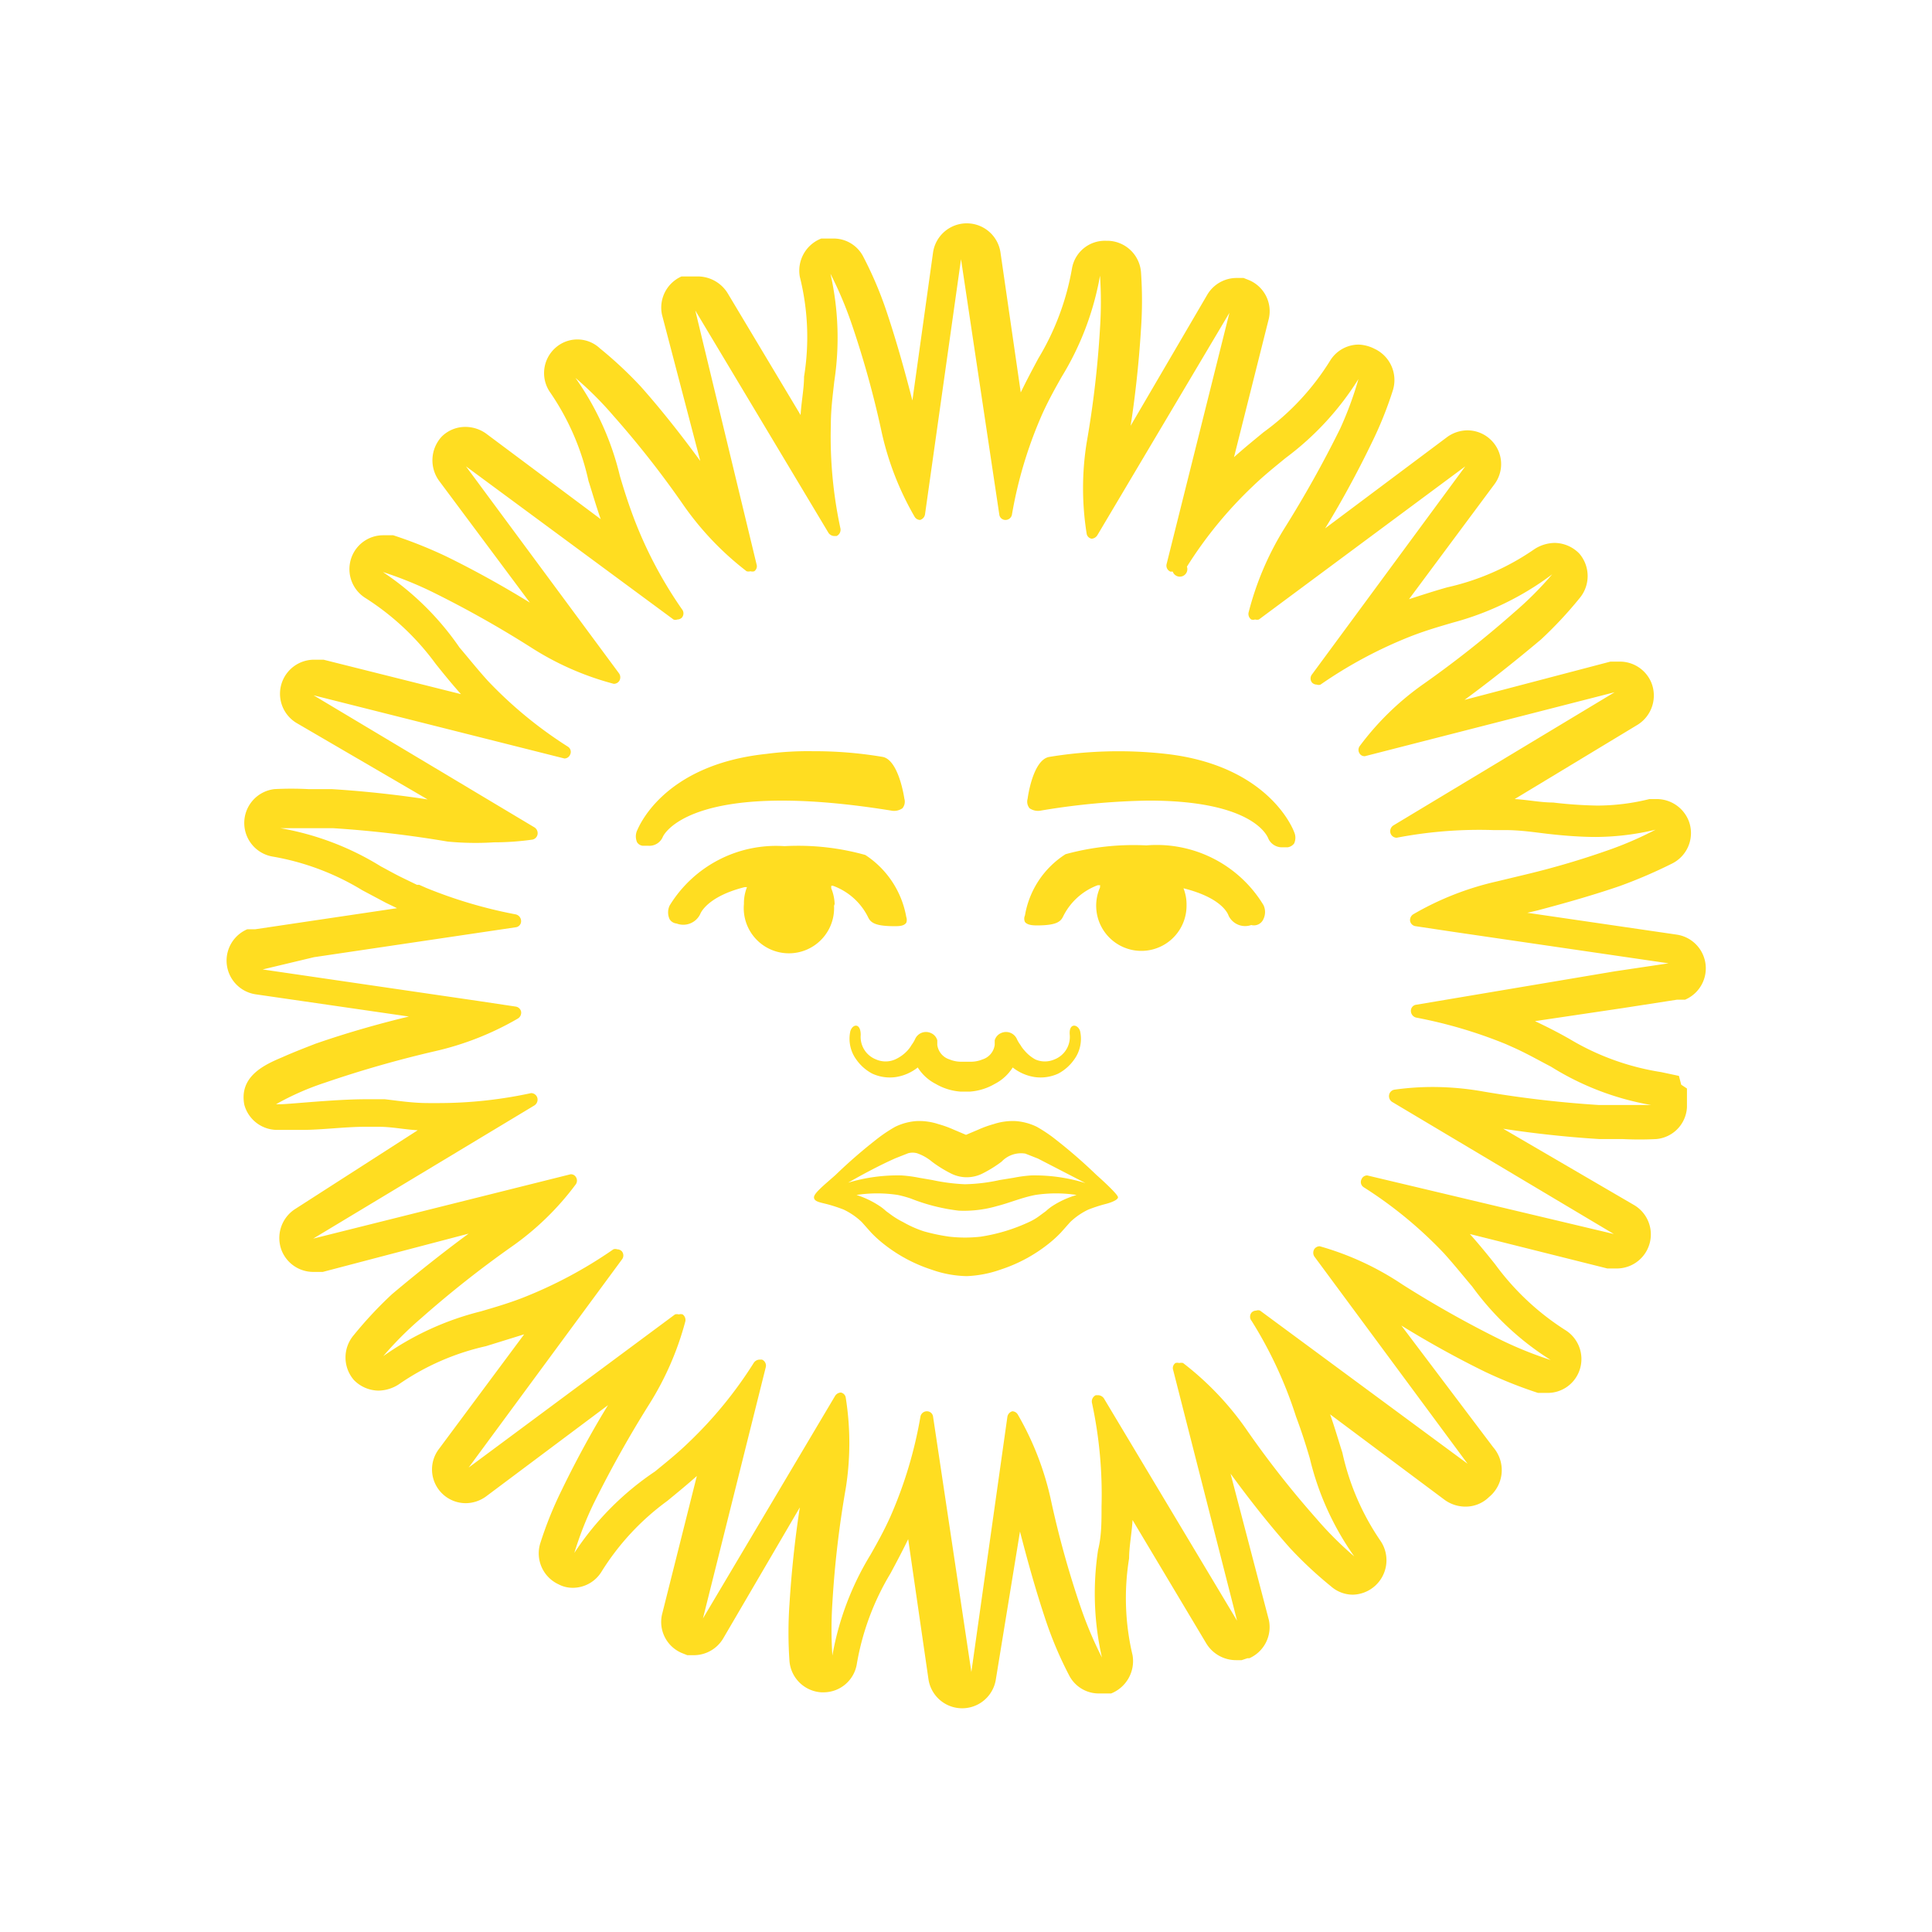 

<svg height="32px" width="32px" id="Layer_1" data-name="Layer 1" xmlns="http://www.w3.org/2000/svg" viewBox="0 0 50.46 50.46"><defs><style>.cls-1{fill:#ffdd21;}</style></defs><title>sol patrio</title><path class="cls-1" d="M43.8,26.11l.11,0,.1,0a.89.89,0,0,0-.22-1.7l-3.9-.57.26-.06c.76-.2,1.49-.41,2.16-.64a12.84,12.84,0,0,0,1.37-.59.89.89,0,0,0,.43-1.1.9.9,0,0,0-.84-.58h-.09l-.1,0a5.7,5.7,0,0,1-1.37.17,11.51,11.51,0,0,1-1.15-.08c-.32,0-.65-.07-1-.09l3.21-1.94h0a.9.9,0,0,0,.36-1.1.89.89,0,0,0-.82-.55h-.14l-.11,0-3.81,1c.52-.38,1.24-.94,2-1.58a10.51,10.51,0,0,0,1-1.07h0a.9.9,0,0,0,0-1.17.91.91,0,0,0-.65-.28,1,1,0,0,0-.52.16,6.48,6.48,0,0,1-2.28,1c-.32.09-.63.19-1,.31l2.23-3a.88.88,0,0,0-.08-1.15h0a.88.88,0,0,0-.63-.26.91.91,0,0,0-.53.18l-3.18,2.38c.34-.55.79-1.35,1.21-2.22a9.85,9.85,0,0,0,.56-1.39.9.9,0,0,0-.48-1.08A1,1,0,0,0,35.49,9a.88.88,0,0,0-.75.42A6.6,6.6,0,0,1,33,11.29c-.23.19-.49.4-.77.65l.91-3.62a.88.88,0,0,0-.51-1h0l-.15-.06H32.3a.89.89,0,0,0-.77.44l-2,3.42c.1-.64.21-1.54.27-2.52a10.73,10.73,0,0,0,0-1.5.89.89,0,0,0-.83-.81h-.06A.87.87,0,0,0,28,7a6.8,6.8,0,0,1-.88,2.36c-.15.28-.3.56-.46.89l-.53-3.66a.89.89,0,0,0-1.76,0l-.54,3.87c-.16-.62-.39-1.48-.69-2.37a9.87,9.87,0,0,0-.59-1.38.87.87,0,0,0-.79-.48h-.16l-.15,0a.9.9,0,0,0-.56,1A6.47,6.47,0,0,1,21,9.84c0,.31-.07.65-.09,1L19,7.65a.92.92,0,0,0-.77-.43H18l-.15,0h-.05a.89.89,0,0,0-.51,1h0l1,3.82c-.38-.52-.92-1.23-1.55-1.94a10.51,10.51,0,0,0-1.07-1,.86.86,0,0,0-1.18,0,.88.88,0,0,0-.12,1.15,6.55,6.55,0,0,1,1,2.31c.1.31.19.63.32,1l-3-2.24a.93.93,0,0,0-.53-.17.87.87,0,0,0-.62.25h0a.91.91,0,0,0-.07,1.16l2.37,3.18c-.55-.34-1.33-.79-2.19-1.21a11.66,11.66,0,0,0-1.38-.55h0l-.12,0H10a.88.88,0,0,0-.8.53h0a.89.89,0,0,0,.33,1.1,6.77,6.77,0,0,1,1.85,1.73c.2.25.41.51.66.79l-3.59-.9-.1,0H8.2a.89.89,0,0,0-.46,1.65l3.43,2c-.64-.1-1.54-.21-2.51-.27l-.61,0a8.64,8.64,0,0,0-.88,0h0a.89.89,0,0,0-.06,1.76,6.67,6.67,0,0,1,2.35.88l.62.33.29.14-2.29.34-1.41.21-.11,0-.1,0a.89.89,0,0,0,.22,1.7l4,.58c-.63.15-1.52.39-2.44.71-.23.09-.57.22-.86.35-.45.19-1.14.49-1,1.24a.89.89,0,0,0,.9.66l.65,0c.46,0,1.09-.08,1.58-.08h.4c.32,0,.65.07,1,.09L7.72,31.57h0a.9.9,0,0,0-.36,1.1.89.89,0,0,0,.82.55h.14l.11,0,3.81-1c-.52.38-1.24.94-2,1.58a10.51,10.51,0,0,0-1,1.07h0a.9.9,0,0,0,0,1.17.91.91,0,0,0,.65.28,1,1,0,0,0,.52-.16,6.48,6.48,0,0,1,2.28-1l1-.31-2.23,3A.88.88,0,0,0,11.54,39h0a.88.88,0,0,0,.63.26.91.91,0,0,0,.53-.18l3.18-2.38c-.34.55-.79,1.35-1.21,2.22a9.85,9.85,0,0,0-.56,1.39.89.89,0,0,0,.48,1.07h0a.78.78,0,0,0,.37.09.88.88,0,0,0,.75-.42,6.6,6.6,0,0,1,1.72-1.85c.23-.19.49-.4.77-.65l-.91,3.62a.88.88,0,0,0,.51,1h0l.15.06h.17a.89.89,0,0,0,.77-.44l2-3.42c-.1.64-.21,1.54-.27,2.52a10.73,10.73,0,0,0,0,1.5.89.89,0,0,0,.83.81h.06a.88.88,0,0,0,.87-.75,6.8,6.8,0,0,1,.88-2.36c.15-.28.3-.56.46-.89l.53,3.66a.89.89,0,0,0,1.76,0L26.64,40c.16.62.39,1.48.69,2.37a9.87,9.87,0,0,0,.59,1.38.87.87,0,0,0,.79.48h.16l.15,0a.91.91,0,0,0,.56-1,6.47,6.47,0,0,1-.09-2.53c0-.31.07-.65.09-1l1.93,3.23a.91.91,0,0,0,.77.43h.15l.15-.05h.05a.89.89,0,0,0,.51-1h0l-1-3.82c.38.52.92,1.23,1.55,1.94a10.51,10.51,0,0,0,1.07,1,.87.87,0,0,0,.57.22.9.9,0,0,0,.73-1.4,6.55,6.55,0,0,1-1-2.31c-.1-.31-.19-.63-.32-1l3,2.24a.93.93,0,0,0,.53.17.87.87,0,0,0,.62-.25h0A.91.91,0,0,0,39,37.8L36.6,34.62c.55.34,1.33.79,2.19,1.21a11.66,11.66,0,0,0,1.38.55h0l.12,0h.14a.88.88,0,0,0,.8-.53h0a.89.89,0,0,0-.33-1.1,6.77,6.77,0,0,1-1.85-1.73c-.2-.25-.41-.51-.66-.79l3.59.9.1,0h.15a.89.89,0,0,0,.46-1.65l-3.43-2c.64.1,1.54.21,2.51.27l.61,0a8.64,8.64,0,0,0,.88,0h0a.88.88,0,0,0,.8-.83l0-.49-.15-.1-.06-.23L43.38,28A6.63,6.63,0,0,1,41,27.14h0c-.28-.16-.57-.31-.91-.47l2.29-.34Zm-6.8.13a.16.16,0,0,0-.15.17.18.18,0,0,0,.15.17h0a12.18,12.18,0,0,1,2.33.69l0,0,.18.08c.38.17.69.35,1,.51h0a7.27,7.27,0,0,0,2.61,1h0l0,0q-.4,0-.81,0h-.56a28.87,28.87,0,0,1-3-.35,7.59,7.59,0,0,0-1.33-.12,7.2,7.2,0,0,0-1,.07.17.17,0,0,0-.14.14.18.18,0,0,0,.08.18l5.79,3.45s0,0,0,0a0,0,0,0,1,0,0h0L35.71,30.7h0a.16.16,0,0,0-.15.1.16.16,0,0,0,.06.21,11,11,0,0,1,2.09,1.72c.28.31.51.6.74.87a7.38,7.38,0,0,0,2.05,1.92s0,0,0,0h0a9.9,9.9,0,0,1-1.27-.51,27.67,27.67,0,0,1-2.6-1.46,7.56,7.56,0,0,0-2.16-1h0a.17.17,0,0,0-.14.07.18.18,0,0,0,0,.2l4,5.41a0,0,0,0,1,0,0h0l-5.42-4a.14.14,0,0,0-.1,0,.17.17,0,0,0-.12.05.17.17,0,0,0,0,.22A11,11,0,0,1,33.85,37c.15.4.26.75.36,1.09a7.39,7.39,0,0,0,1.16,2.56,0,0,0,0,1,0,0h0a9,9,0,0,1-1-1,24.86,24.86,0,0,1-1.84-2.35,7.83,7.83,0,0,0-1.63-1.7.19.19,0,0,0-.1,0,.17.17,0,0,0-.1,0,.16.16,0,0,0-.06.18l1.67,6.55a0,0,0,0,1,0,0h0l-3.48-5.81a.19.19,0,0,0-.15-.08h-.06a.18.18,0,0,0-.1.2,11.36,11.36,0,0,1,.25,2.7c0,.41,0,.78-.09,1.14a7.57,7.57,0,0,0,.1,2.81s0,0,0,0h0a10.08,10.08,0,0,1-.54-1.27,25,25,0,0,1-.8-2.88,7.74,7.74,0,0,0-.86-2.2.17.17,0,0,0-.14-.08h0a.18.18,0,0,0-.13.15l-.94,6.66,0,0,0,0-1-6.67a.16.16,0,0,0-.16-.14.17.17,0,0,0-.17.14,11.19,11.19,0,0,1-.78,2.6c-.17.38-.35.7-.52,1a7.56,7.56,0,0,0-1,2.64,0,0,0,0,1,0,0h0s0,0,0,0a10.42,10.42,0,0,1,0-1.37,26.2,26.2,0,0,1,.35-3,7.54,7.54,0,0,0,0-2.36.16.16,0,0,0-.13-.14h0a.19.19,0,0,0-.15.09l-3.45,5.81s0,0,0,0h0s0,0,0,0l1.64-6.56a.17.17,0,0,0-.1-.2h-.06a.19.19,0,0,0-.15.08,10.84,10.84,0,0,1-1.71,2.09c-.3.29-.59.52-.87.75A7.55,7.55,0,0,0,15,40.56h0a0,0,0,0,1,0,0,9.16,9.16,0,0,1,.5-1.28,29.56,29.56,0,0,1,1.46-2.61,7.83,7.83,0,0,0,.94-2.16.18.18,0,0,0-.07-.18.17.17,0,0,0-.1,0,.19.19,0,0,0-.1,0l-5.39,4h0a0,0,0,0,1,0,0l4-5.43a.17.17,0,0,0,0-.22.17.17,0,0,0-.12-.05.14.14,0,0,0-.1,0,11.58,11.58,0,0,1-2.38,1.27c-.39.15-.74.25-1.08.35a7.56,7.56,0,0,0-2.55,1.17h0a0,0,0,0,1,0,0,9,9,0,0,1,1-1,27.42,27.42,0,0,1,2.34-1.85,7.32,7.32,0,0,0,1.69-1.64.17.17,0,0,0,0-.19.15.15,0,0,0-.14-.07h0L8.18,32.35h0s0,0,0,0l5.78-3.48a.18.18,0,0,0,.07-.21.17.17,0,0,0-.16-.11h0a11.4,11.4,0,0,1-2.38.26h-.3c-.42,0-.79-.06-1.14-.1l-.49,0c-.82,0-2,.13-2.23.13H7.21a7.06,7.06,0,0,1,1.27-.56,29.18,29.18,0,0,1,2.86-.82,7.71,7.71,0,0,0,2.19-.86.18.18,0,0,0,.08-.18.17.17,0,0,0-.14-.13h0l-1-.15-5.61-.82,0,0a0,0,0,0,1,0,0L8.2,25l5.26-.78a.16.16,0,0,0,.15-.17.18.18,0,0,0-.15-.17h0a12.18,12.18,0,0,1-2.33-.69l0,0-.18-.08-.06,0-.35-.17c-.21-.1-.4-.21-.59-.31a7.38,7.38,0,0,0-2.63-1s0,0,0,0a0,0,0,0,1,0,0q.4,0,.81,0h.56a28.87,28.87,0,0,1,3,.35A7.51,7.51,0,0,0,12.9,22a7.2,7.2,0,0,0,1-.07.17.17,0,0,0,.14-.14.18.18,0,0,0-.08-.18L8.19,18.16s0,0,0,0l0,0h0l6.55,1.65h0a.16.16,0,0,0,.15-.1.16.16,0,0,0-.06-.21,11,11,0,0,1-2.09-1.72c-.28-.31-.51-.6-.74-.87A7.38,7.38,0,0,0,10,14.94s0,0,0,0h0a9.9,9.9,0,0,1,1.27.51,27.67,27.67,0,0,1,2.6,1.46,7.56,7.56,0,0,0,2.16.95h0a.17.17,0,0,0,.14-.07.18.18,0,0,0,0-.2l-4-5.41a0,0,0,0,1,0,0h0l5.42,4a.14.14,0,0,0,.1,0,.17.17,0,0,0,.12-.05.17.17,0,0,0,0-.22,11,11,0,0,1-1.26-2.39c-.15-.4-.26-.75-.36-1.09a7.39,7.39,0,0,0-1.16-2.56,0,0,0,0,1,0,0h0a9,9,0,0,1,1,1,24.86,24.86,0,0,1,1.84,2.35,7.83,7.83,0,0,0,1.63,1.7.19.19,0,0,0,.1,0,.17.17,0,0,0,.1,0,.16.16,0,0,0,.06-.18L18.16,8.11a0,0,0,0,1,0,0h0l3.48,5.81a.19.19,0,0,0,.15.08h.06a.18.18,0,0,0,.1-.2,11.36,11.36,0,0,1-.25-2.7c0-.41.05-.78.09-1.14a7.57,7.57,0,0,0-.1-2.81s0,0,0,0h0a10.08,10.08,0,0,1,.54,1.27,25,25,0,0,1,.8,2.88,7.74,7.74,0,0,0,.86,2.2.17.17,0,0,0,.14.08h0a.18.18,0,0,0,.13-.15l.94-6.66,0,0,0,0,1,6.67a.16.16,0,0,0,.16.14.17.17,0,0,0,.17-.14,11.19,11.19,0,0,1,.78-2.6c.17-.38.35-.7.52-1a7.56,7.56,0,0,0,1-2.64l0,0h0a0,0,0,0,1,0,0,10.42,10.42,0,0,1,0,1.37,26.2,26.2,0,0,1-.35,3,7.54,7.54,0,0,0,0,2.36.16.16,0,0,0,.13.14h0a.19.19,0,0,0,.15-.09l3.45-5.81h0s0,0,0,0l-1.64,6.56a.17.17,0,0,0,.1.2h.06A.19.19,0,0,0,31,14.8a10.84,10.84,0,0,1,1.71-2.09c.3-.29.59-.52.87-.75a7.55,7.55,0,0,0,1.9-2.06h0a0,0,0,0,1,0,0A9.16,9.16,0,0,1,35,11.2a29.56,29.56,0,0,1-1.46,2.61A7.83,7.83,0,0,0,32.61,16a.18.18,0,0,0,.07.18.17.17,0,0,0,.1,0,.19.19,0,0,0,.1,0l5.39-4h0a0,0,0,0,1,0,0l-4,5.43a.17.17,0,0,0,0,.22.17.17,0,0,0,.12.05.14.14,0,0,0,.1,0,11.58,11.58,0,0,1,2.38-1.27c.39-.15.74-.25,1.08-.35A7.56,7.56,0,0,0,40.54,15h0a0,0,0,0,1,0,0,9,9,0,0,1-1,1,27.42,27.42,0,0,1-2.34,1.85,7.32,7.32,0,0,0-1.69,1.64.17.17,0,0,0,0,.19.15.15,0,0,0,.14.07h0l6.52-1.67h0s0,0,0,0l-5.78,3.48a.18.18,0,0,0-.07.21.17.17,0,0,0,.16.11h0A11.4,11.4,0,0,1,39,21.68h.3c.42,0,.79.06,1.14.1s.81.08,1.24.08a6.86,6.86,0,0,0,1.56-.19h0l0,0s0,0,0,0a9.24,9.24,0,0,1-1.25.54,21.58,21.58,0,0,1-2.1.62h0l-.79.19a7.71,7.71,0,0,0-2.19.86.18.18,0,0,0-.08.18.17.17,0,0,0,.14.13h0l1,.15,5.61.82a0,0,0,0,1,0,0l0,0-1.41.21Z"/><path class="cls-1" d="M30.45,19.69a11.14,11.14,0,0,0-3.05.08c-.43.08-.56,1.08-.56,1.09a.27.27,0,0,0,.05.25.39.39,0,0,0,.3.06l0-.06,0,.06A18.56,18.56,0,0,1,30,20.91c2.68,0,3.09.89,3.13,1a.39.39,0,0,0,.36.22h.14a.26.26,0,0,0,.17-.1.36.36,0,0,0,0-.3S33.19,20,30.45,19.69Z"/><path class="cls-1" d="M21.8,23.66a1.18,1.18,0,0,0-.09-.46s0-.05,0-.06a.07.07,0,0,1,.06,0,1.65,1.65,0,0,1,.91.83c.07.14.21.22.68.22.11,0,.25,0,.31-.09a.22.22,0,0,0,0-.15,2.44,2.44,0,0,0-1.07-1.62h0a6.5,6.5,0,0,0-2.11-.23,3.26,3.26,0,0,0-3,1.55.42.42,0,0,0,0,.36.24.24,0,0,0,.18.11.49.49,0,0,0,.62-.25s.16-.45,1.16-.7c0,0,.05,0,.06,0s0,0,0,0a1.14,1.14,0,0,0-.08.44,1.18,1.18,0,1,0,2.35,0Z"/><path class="cls-1" d="M29.94,22.08a6.71,6.71,0,0,0-2.11.23,2.36,2.36,0,0,0-1.06,1.6.2.2,0,0,0,0,.17c.06.08.2.09.31.09.47,0,.61-.08.68-.22a1.65,1.65,0,0,1,.91-.83s.05,0,.06,0,0,0,0,.06a1.18,1.18,0,1,0,2.26.46,1.14,1.14,0,0,0-.08-.44s0,0,0,0,0,0,0,0c1,.25,1.16.66,1.18.72a.48.48,0,0,0,.59.24A.27.27,0,0,0,33,24a.42.42,0,0,0,0-.36A3.26,3.26,0,0,0,29.94,22.08Z"/><path class="cls-1" d="M23.27,21.17a.38.38,0,0,0,.3-.06.27.27,0,0,0,.05-.25s-.14-1-.56-1.09a10.68,10.68,0,0,0-1.83-.15,8.2,8.2,0,0,0-1.21.07c-2.77.29-3.37,2-3.38,2a.38.38,0,0,0,0,.31.2.2,0,0,0,.15.09h.15a.38.38,0,0,0,.37-.23C17.32,21.83,18,20.32,23.27,21.17Z"/><path class="cls-1" d="M23.38,27.67a.62.62,0,0,1-.5,0,.63.63,0,0,1-.4-.64c0-.32-.21-.29-.27-.1a.92.92,0,0,0,.16.75,1.18,1.18,0,0,0,.41.36,1.1,1.1,0,0,0,.62.09,1.22,1.22,0,0,0,.57-.25l0,0a1.2,1.2,0,0,0,.47.43,1.5,1.5,0,0,0,.64.2h.26a1.5,1.5,0,0,0,.64-.2,1.2,1.2,0,0,0,.47-.43l0,0a1.22,1.22,0,0,0,.57.25,1.1,1.1,0,0,0,.62-.09,1.18,1.18,0,0,0,.41-.36.92.92,0,0,0,.16-.75c-.06-.19-.3-.22-.27.1a.63.63,0,0,1-.4.64.62.62,0,0,1-.5,0,1,1,0,0,1-.28-.23.83.83,0,0,1-.11-.15.85.85,0,0,1-.09-.15.31.31,0,0,0-.41-.16.29.29,0,0,0-.17.19l0,.12a.46.46,0,0,1-.32.38.79.79,0,0,1-.32.06h-.22a.79.79,0,0,1-.32-.06.46.46,0,0,1-.32-.38l0-.12a.29.29,0,0,0-.17-.19.31.31,0,0,0-.41.16.85.85,0,0,1-.09.15.83.83,0,0,1-.11.15A1,1,0,0,1,23.38,27.67Z"/><path class="cls-1" d="M28.64,30.69a13.47,13.47,0,0,0-1.16-1,4,4,0,0,0-.4-.26,1.51,1.51,0,0,0-.56-.15,1.6,1.6,0,0,0-.57.08,2.8,2.8,0,0,0-.39.14l-.33.14-.33-.14a2.8,2.8,0,0,0-.39-.14,1.6,1.6,0,0,0-.57-.08,1.51,1.51,0,0,0-.56.15,4,4,0,0,0-.4.26,13.47,13.47,0,0,0-1.16,1c-.27.24-.56.47-.56.58s.14.13.34.18a4.1,4.1,0,0,1,.43.14,1.79,1.79,0,0,1,.48.33l.24.27a3.08,3.08,0,0,0,.33.3,4,4,0,0,0,1.25.67,2.9,2.9,0,0,0,.92.17,3,3,0,0,0,.88-.17,4,4,0,0,0,1.25-.67,3.08,3.08,0,0,0,.33-.3l.24-.27a1.79,1.79,0,0,1,.48-.33,4.1,4.1,0,0,1,.43-.14c.2-.05.34-.12.34-.18S28.91,30.93,28.64,30.69Zm-1.14.8a1.24,1.24,0,0,0-.18.14l-.15.11a1.49,1.49,0,0,1-.3.18,4.64,4.64,0,0,1-1.26.38,3.66,3.66,0,0,1-.81,0,5,5,0,0,1-.67-.14,2.87,2.87,0,0,1-.54-.24,2.16,2.16,0,0,1-.3-.18l-.15-.11a1.24,1.24,0,0,0-.18-.14,2.42,2.42,0,0,0-.59-.28,3.58,3.58,0,0,1,1.08,0,3.18,3.18,0,0,1,.33.09,5,5,0,0,0,1.26.32,3.08,3.08,0,0,0,1-.12c.32-.08.64-.22,1-.29a3.58,3.58,0,0,1,1.08,0A2.42,2.42,0,0,0,27.5,31.49Zm-.57-.79a3.47,3.47,0,0,0-.45.06l-.37.06a4.62,4.62,0,0,1-.91.11,5,5,0,0,1-.85-.11L24,30.76a3.47,3.47,0,0,0-.45-.06,4.47,4.47,0,0,0-1.4.19c.35-.2.79-.44,1.24-.64l.33-.13a.45.45,0,0,1,.23,0,1.23,1.23,0,0,1,.39.22,3.21,3.21,0,0,0,.5.31.91.91,0,0,0,.82,0,3.21,3.21,0,0,0,.5-.31.7.7,0,0,1,.62-.21l.33.13,1.24.64A4.47,4.47,0,0,0,26.93,30.7Z"/></svg>